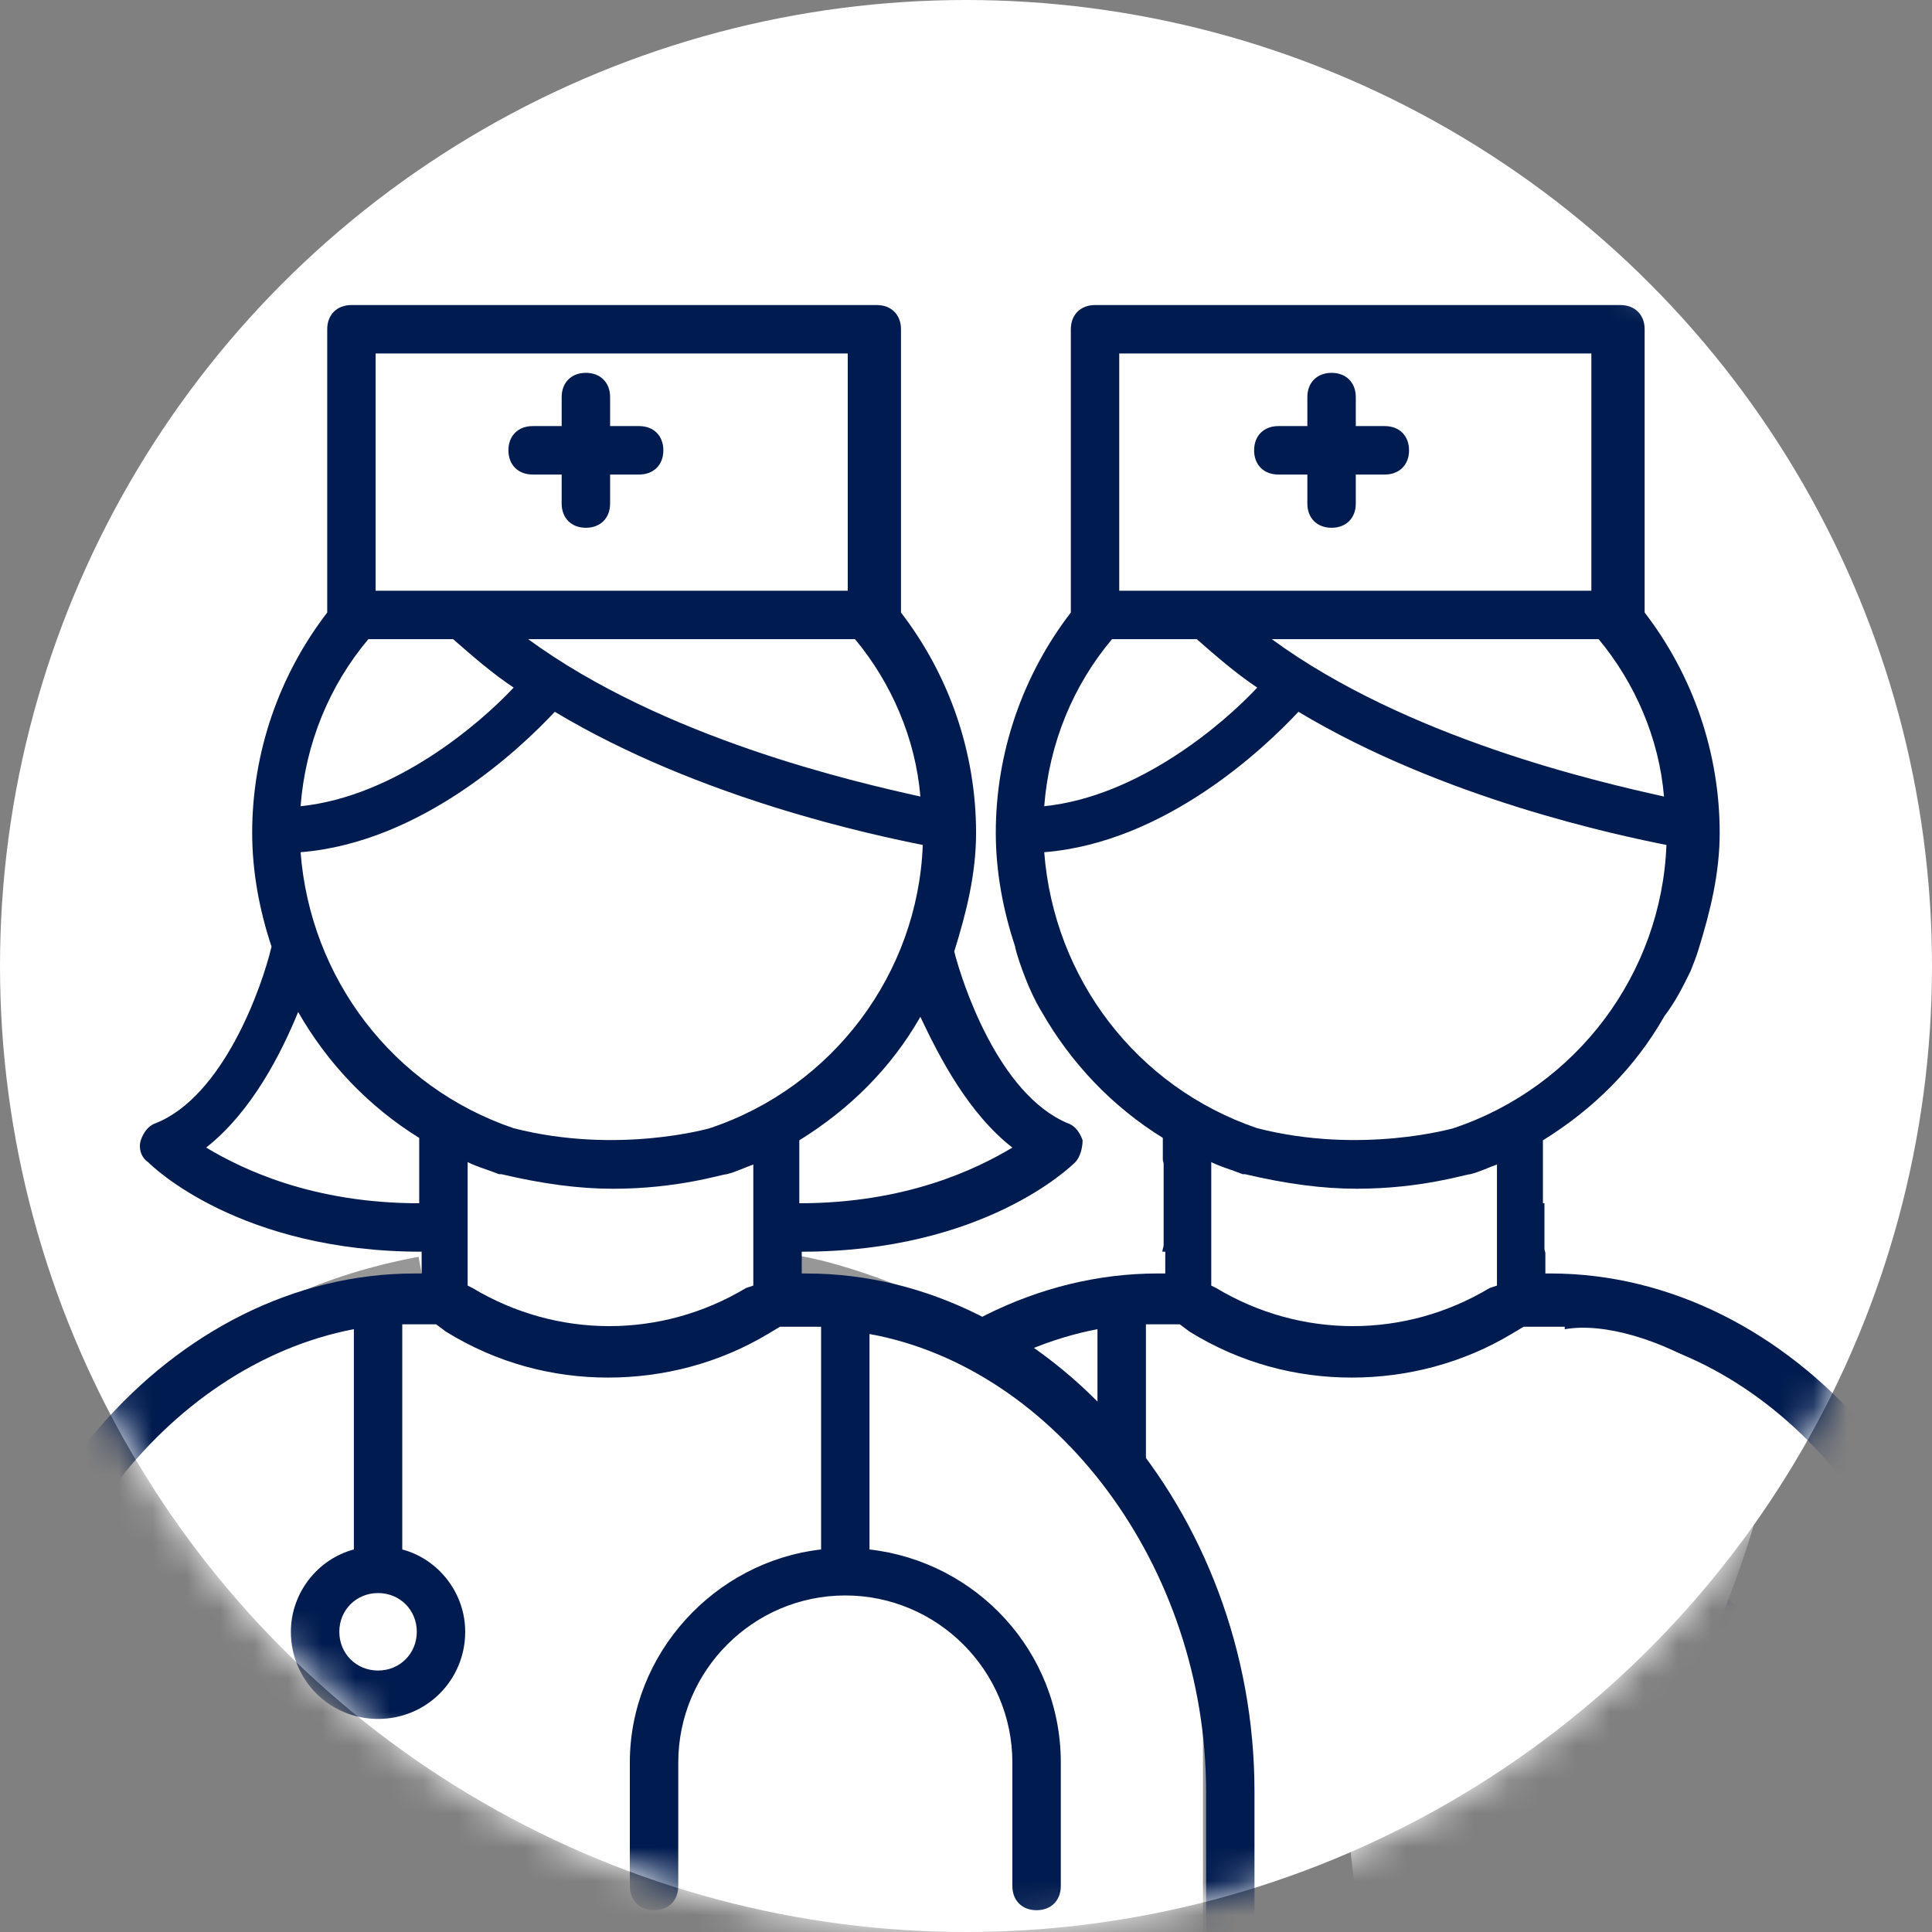 <?xml version="1.0" encoding="UTF-8"?>
<svg width="57px" height="57px" viewBox="0 0 57 57" version="1.1" xmlns="http://www.w3.org/2000/svg" xmlns:xlink="http://www.w3.org/1999/xlink">
    <rect x="0" y="0" width="57" height="57" fill="#808080" stroke="none"/>
    <!-- Generator: Sketch 51.2 (57519) - http://www.bohemiancoding.com/sketch -->
    <title>Group 2 Copy</title>
    <desc>Created with Sketch.</desc>
    <defs>
        <circle id="path-1" cx="28.5" cy="28.5" r="28.5"></circle>
    </defs>
    <g id="Page-1" stroke="none" stroke-width="1" fill="none" fill-rule="evenodd">
        <g id="Artboard-3" transform="translate(-38, -32)">
            <g id="Group-2-Copy" transform="translate(38, 32)">
                <mask id="mask-2" fill="white">
                    <use xlink:href="#path-1"></use>
                </mask>
                <use id="Mask" fill="#FFFFFF" xlink:href="#path-1"></use>
                <g mask="url(#mask-2)" id="Group">
                    <g transform="translate(-1, 9)">
                        <g>
                            <path d="M34.093,38 C34.736,38 35.236,38.5 35.236,39.143 C35.236,39.786 34.736,40.286 34.093,40.286 C33.451,40.286 32.95,39.786 32.95,39.143 C32.95,38.5 33.451,38 34.093,38 Z M58.521,54.5 L23.307,54.5 L23.307,43.857 C23.307,37.143 27.807,31.286 33.379,30.214 L33.379,36.714 C32.308,37 31.521,38 31.521,39.143 C31.521,40.571 32.665,41.714 34.093,41.714 C35.522,41.714 36.665,40.571 36.665,39.143 C36.665,38 35.879,37 34.808,36.714 L34.808,30.071 L35.807,30.071 L36.093,30.286 C37.593,31.214 39.236,31.643 40.879,31.643 C42.522,31.643 44.165,31.214 45.593,30.357 L45.951,30.143 L47.165,30.143 L47.165,36.714 C44.021,37.071 41.521,39.786 41.521,43 L41.521,46.643 C41.521,47.071 41.808,47.357 42.236,47.357 C42.665,47.357 42.95,47.071 42.95,46.643 L42.95,43 C42.95,40.286 45.165,38.071 47.879,38.071 C50.593,38.071 52.807,40.286 52.807,43 L52.807,46.643 C52.807,47.071 53.093,47.357 53.521,47.357 C53.951,47.357 54.236,47.071 54.236,46.643 L54.236,43 C54.236,39.714 51.736,37.071 48.593,36.714 L48.593,30.357 C54.093,31.357 58.521,37.214 58.521,43.857 L58.521,54.5 Z M45.165,25.357 L45.165,28.929 L44.95,29 C42.45,30.5 39.379,30.5 36.879,29 L36.736,28.929 L36.736,25.286 C37.022,25.429 37.308,25.5 37.665,25.643 L37.736,25.643 C38.951,25.929 40.022,26.071 41.021,26.071 C42.95,26.071 44.236,25.643 44.379,25.643 C44.665,25.571 44.95,25.429 45.165,25.357 Z M31.808,16.143 C35.379,15.857 38.307,13.071 39.308,12 C43.593,14.571 48.736,15.643 50.165,15.929 C50.022,19.714 47.522,23.071 43.879,24.286 C43.879,24.286 41.164,25.071 38.093,24.286 C34.522,23.071 32.093,19.857 31.808,16.143 Z M33.808,9.857 L36.308,9.857 C36.879,10.357 37.45,10.857 38.093,11.286 C37.093,12.357 34.593,14.5 31.808,14.786 C31.951,12.929 32.665,11.214 33.808,9.857 Z M34.021,8.429 L47.95,8.429 L47.95,1.429 L34.021,1.429 L34.021,8.429 Z M50.093,14.5 C48.164,14.071 42.522,12.786 38.521,9.857 L48.164,9.857 C49.236,11.143 49.95,12.786 50.093,14.5 Z M46.736,28.571 L46.593,28.571 L46.593,27.966 C46.585,27.921 46.566,27.883 46.566,27.833 L46.566,26.498 C46.551,26.499 46.537,26.5 46.521,26.5 L46.521,24.643 C48.022,23.714 49.236,22.5 50.093,21 L50.093,21.001 C50.098,20.994 50.098,20.988 50.103,20.981 C50.421,20.568 50.646,20.124 50.874,19.657 C50.961,19.44 51.048,19.222 51.114,19.002 C51.461,17.882 51.736,16.761 51.736,15.571 C51.736,13.214 50.951,10.929 49.522,9.071 L49.522,0.714 C49.522,0.286 49.236,0 48.808,0 L33.307,0 C32.879,0 32.593,0.286 32.593,0.714 L32.593,9.071 C31.164,10.929 30.379,13.214 30.379,15.571 C30.379,16.714 30.593,17.857 30.951,18.929 C30.938,18.982 31.276,20.109 31.736,20.857 C32.593,22.357 33.808,23.643 35.307,24.571 L35.307,25.225 C35.313,25.264 35.331,25.296 35.331,25.339 L35.331,27.726 C35.331,27.781 35.311,27.822 35.301,27.871 L35.301,27.874 C35.301,27.894 35.292,27.907 35.291,27.926 C35.321,27.926 35.349,27.929 35.379,27.929 L35.379,28.571 L35.165,28.571 C28.022,28.571 21.951,35.571 21.951,43.857 L21.951,55.214 C21.878,55.571 22.165,55.929 22.593,55.929 L59.236,55.929 C59.665,55.929 59.95,55.643 59.95,55.214 L59.95,43.857 C59.95,35.571 53.879,28.571 46.736,28.571 Z" id="Fill-1" fill="#001B4F"></path>
                            <path d="M13.44,28.571 C13.44,28.571 18.074,33.938 24.654,28.571 C24.654,28.571 34.76,30.397 36.992,40.286 L36.992,55.214 L0.654,55.214 L0.654,41.893 C0.654,41.893 2.297,30.643 13.44,28.571" id="Fill-3" stroke="#979797" fill="#FFFFFF"></path>
                            <path d="M1.368,43.857 C1.368,37.143 5.868,31.286 11.44,30.214 L11.44,36.714 C10.368,37 9.582,38 9.582,39.142 C9.582,40.571 10.725,41.714 12.154,41.714 C13.582,41.714 14.725,40.571 14.725,39.142 C14.725,38 13.94,37 12.868,36.714 L12.868,30.072 L13.154,30.072 L13.868,30.072 L14.154,30.286 C15.654,31.214 17.297,31.643 18.94,31.643 C20.582,31.643 22.225,31.214 23.654,30.357 L24.011,30.143 L24.725,30.143 L25.225,30.143 L25.225,36.714 C22.082,37.072 19.582,39.786 19.582,43 L19.582,46.642 C19.582,47.072 19.867,47.357 20.297,47.357 C20.725,47.357 21.011,47.072 21.011,46.642 L21.011,43 C21.011,40.286 23.225,38.071 25.939,38.071 C28.654,38.071 30.868,40.286 30.868,43 L30.868,46.642 C30.868,47.072 31.154,47.357 31.582,47.357 C32.01,47.357 32.297,47.072 32.297,46.642 L32.297,43 C32.297,39.714 29.797,37.072 26.653,36.714 L26.653,30.357 C32.154,31.357 36.583,37.214 36.583,43.857 L36.583,54.499 L1.368,54.499 L1.368,43.857 Z M12.154,38 C12.797,38 13.297,38.5 13.297,39.142 C13.297,39.786 12.797,40.286 12.154,40.286 C11.511,40.286 11.011,39.786 11.011,39.142 C11.011,38.5 11.511,38 12.154,38 Z M7.082,24.857 C8.44,23.786 9.297,22.072 9.797,20.857 C10.654,22.357 11.868,23.643 13.368,24.572 L13.368,26.5 C10.225,26.5 8.154,25.5 7.082,24.857 Z M12.082,8.429 L26.011,8.429 L26.011,1.429 L12.082,1.429 L12.082,8.429 Z M28.154,14.5 C26.225,14.072 20.582,12.786 16.582,9.857 L26.225,9.857 C27.297,11.143 28.011,12.786 28.154,14.5 Z M30.868,24.857 C29.797,25.5 27.725,26.5 24.582,26.5 L24.582,24.643 C26.082,23.714 27.297,22.5 28.154,21 C28.725,22.214 29.582,23.857 30.868,24.857 Z M14.797,25.286 C15.082,25.429 15.368,25.5 15.725,25.643 L15.797,25.643 C17.011,25.929 18.082,26.072 19.082,26.072 C21.011,26.072 22.297,25.643 22.44,25.643 C22.725,25.572 23.011,25.429 23.225,25.357 L23.225,28.929 L23.011,29 C20.511,30.5 17.44,30.5 14.94,29 L14.797,28.929 L14.797,25.286 Z M9.868,16.143 C13.44,15.857 16.368,13.072 17.368,12 C21.653,14.572 26.797,15.643 28.225,15.929 C28.082,19.714 25.582,23.072 21.94,24.286 C21.94,24.286 19.225,25.072 16.154,24.286 C12.582,23.072 10.154,19.857 9.868,16.143 Z M11.868,9.857 L14.368,9.857 C14.94,10.357 15.511,10.857 16.154,11.286 C15.154,12.357 12.654,14.5 9.868,14.786 C10.011,12.929 10.725,11.214 11.868,9.857 Z M0.654,55.928 L37.297,55.928 C37.725,55.928 38.011,55.643 38.011,55.214 L38.011,43.857 C38.011,35.572 31.94,28.572 24.797,28.572 L24.654,28.572 L24.654,27.929 C30.011,27.929 32.583,25.429 32.725,25.286 C32.868,25.143 32.94,24.857 32.94,24.643 C32.868,24.429 32.725,24.214 32.511,24.143 C30.44,23.286 29.368,19.929 29.153,19.072 C29.51,17.929 29.797,16.786 29.797,15.572 C29.797,13.214 29.011,10.929 27.582,9.072 L27.582,0.714 C27.582,0.286 27.297,0 26.868,0 L11.368,0 C10.94,0 10.654,0.286 10.654,0.714 L10.654,9.072 C9.225,10.929 8.44,13.214 8.44,15.572 C8.44,16.714 8.654,17.857 9.011,18.929 C8.725,20.143 7.582,23.357 5.582,24.143 C5.368,24.214 5.225,24.429 5.154,24.643 C5.082,24.857 5.154,25.143 5.368,25.286 C5.511,25.429 8.082,27.929 13.44,27.929 L13.44,28.572 L13.225,28.572 C6.082,28.572 0.011,35.572 0.011,43.857 L0.011,55.214 C-0.06,55.571 0.225,55.928 0.654,55.928 Z" id="Fill-5" fill="#001B4F"></path>
                            <path d="M16.714,5 L17.571,5 L17.571,5.857 C17.571,6.286 17.857,6.571 18.286,6.571 C18.714,6.571 19,6.286 19,5.857 L19,5 L19.857,5 C20.286,5 20.571,4.714 20.571,4.286 C20.571,3.857 20.286,3.571 19.857,3.571 L19,3.571 L19,2.714 C19,2.286 18.714,2 18.286,2 C17.857,2 17.571,2.286 17.571,2.714 L17.571,3.571 L16.714,3.571 C16.286,3.571 16,3.857 16,4.286 C16,4.714 16.286,5 16.714,5" id="Fill-7" fill="#001B4F"></path>
                            <path d="M38.714,5 L39.571,5 L39.571,5.857 C39.571,6.286 39.857,6.571 40.286,6.571 C40.714,6.571 41,6.286 41,5.857 L41,5 L41.857,5 C42.286,5 42.571,4.714 42.571,4.286 C42.571,3.857 42.286,3.571 41.857,3.571 L41,3.571 L41,2.714 C41,2.286 40.714,2 40.286,2 C39.857,2 39.571,2.286 39.571,2.714 L39.571,3.571 L38.714,3.571 C38.286,3.571 38,3.857 38,4.286 C38,4.714 38.286,5 38.714,5" id="Fill-7-Copy" fill="#001B4F"></path>
                            <path d="M46,31 C47,29 52,31 53,33 C53.667,34.333 52,39 48,47 L41,47 L40,38 C42.952,34.667 44.952,32.333 46,31 Z" id="Path-2" fill="#FFFFFF" fill-rule="nonzero"></path>
                        </g>
                    </g>
                </g>
            </g>
        </g>
    </g>
</svg>